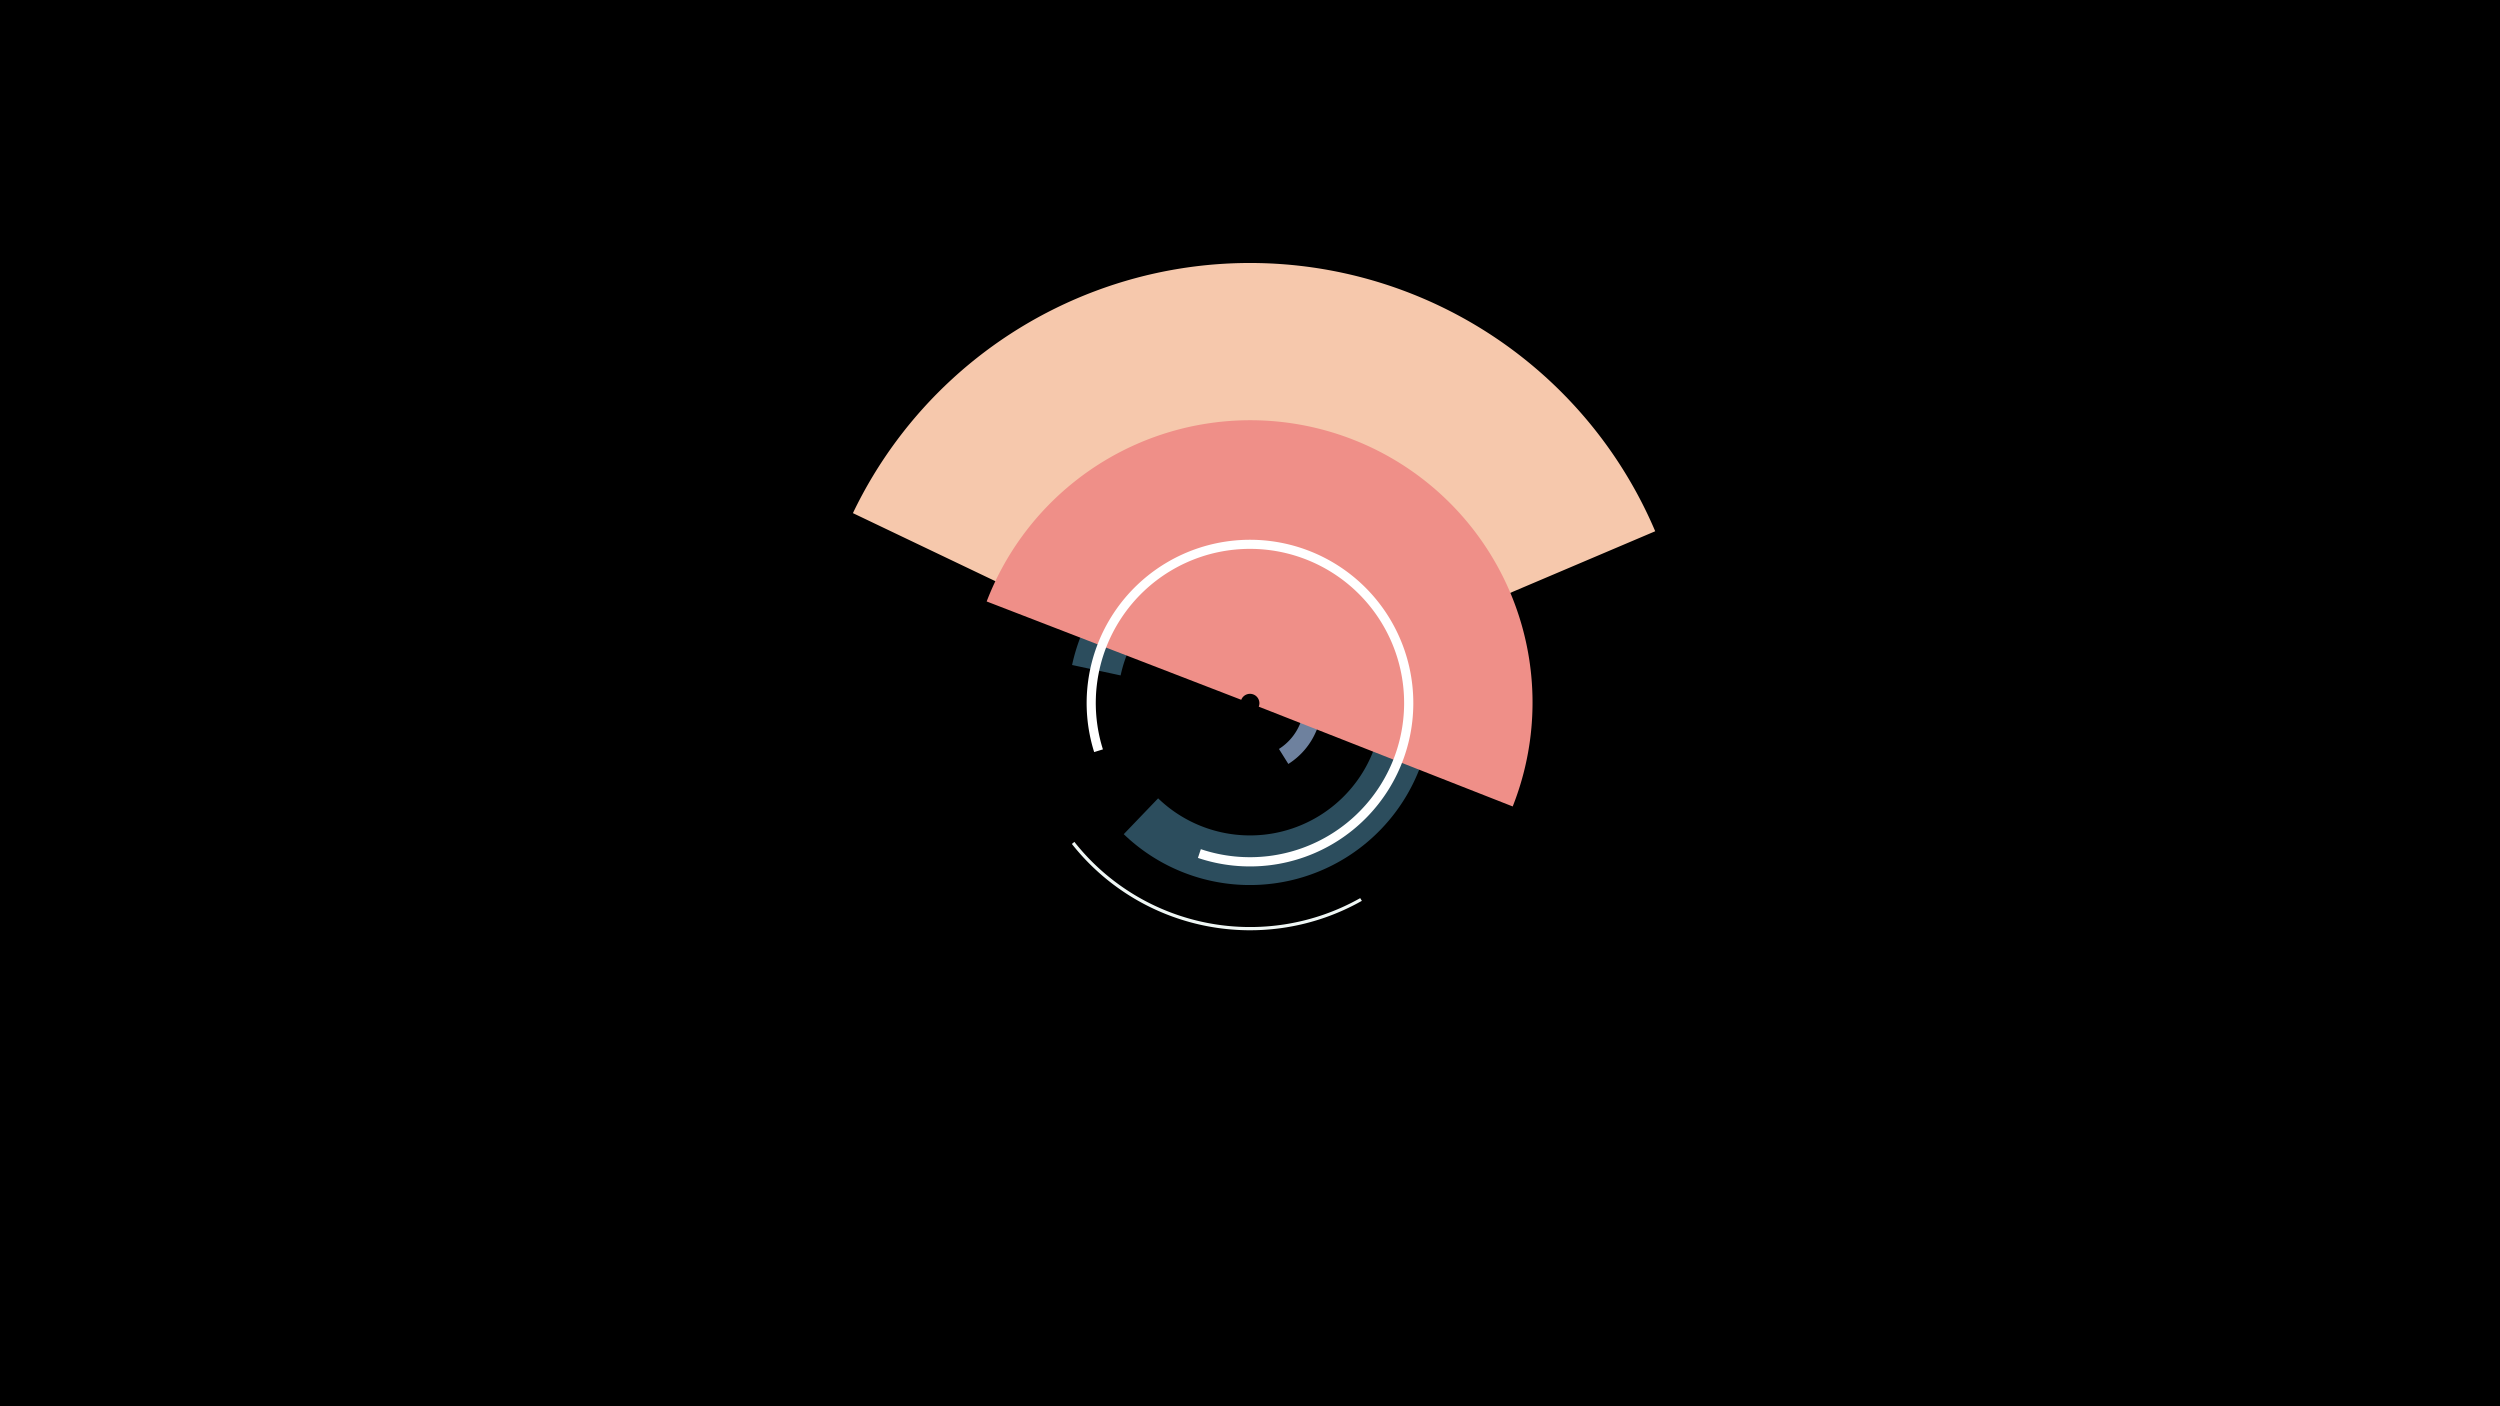 <svg width="1200" height="675" viewBox="-500 -500 1200 675" xmlns="http://www.w3.org/2000/svg"><title>19044-10059372490</title><path d="M-500-500h1200v675h-1200z" fill="#000"/><path d="M-90.6-253.7a211.3 211.3 0 0 1 385.1 8.7l-75.3 32a129.4 129.4 0 0 0-235.9-5.4z" fill="#F6C8AC"/><path d="M153.7-67.6a109 109 0 0 1-139.2-27.3l1.2-1a107.5 107.5 0 0 0 137.2 27z" fill="#EFF7F5"/><path d="M14.6-180.8a87.3 87.3 0 1 1 24.8 81.2l16.5-17.2a63.5 63.5 0 1 0-18-59z" fill="#2C4D5D"/><path d="M133.6-170.3a34.5 34.5 0 0 1-15.2 37l-4.5-7.2a26 26 0 0 0 11.4-27.8z" fill="#6E819E"/><path d="M-26.4-211.3a135.5 135.5 0 1 1 252.5 98.4l-121.9-47.9a4.5 4.5 0 1 0-8.4-3.3z" fill="#EF8F88"/><path d="M25.2-139a78.4 78.4 0 1 1 49.8 50.8l1.4-4.2a74 74 0 1 0-47-47.9z" fill="#FFFFFF"/></svg>